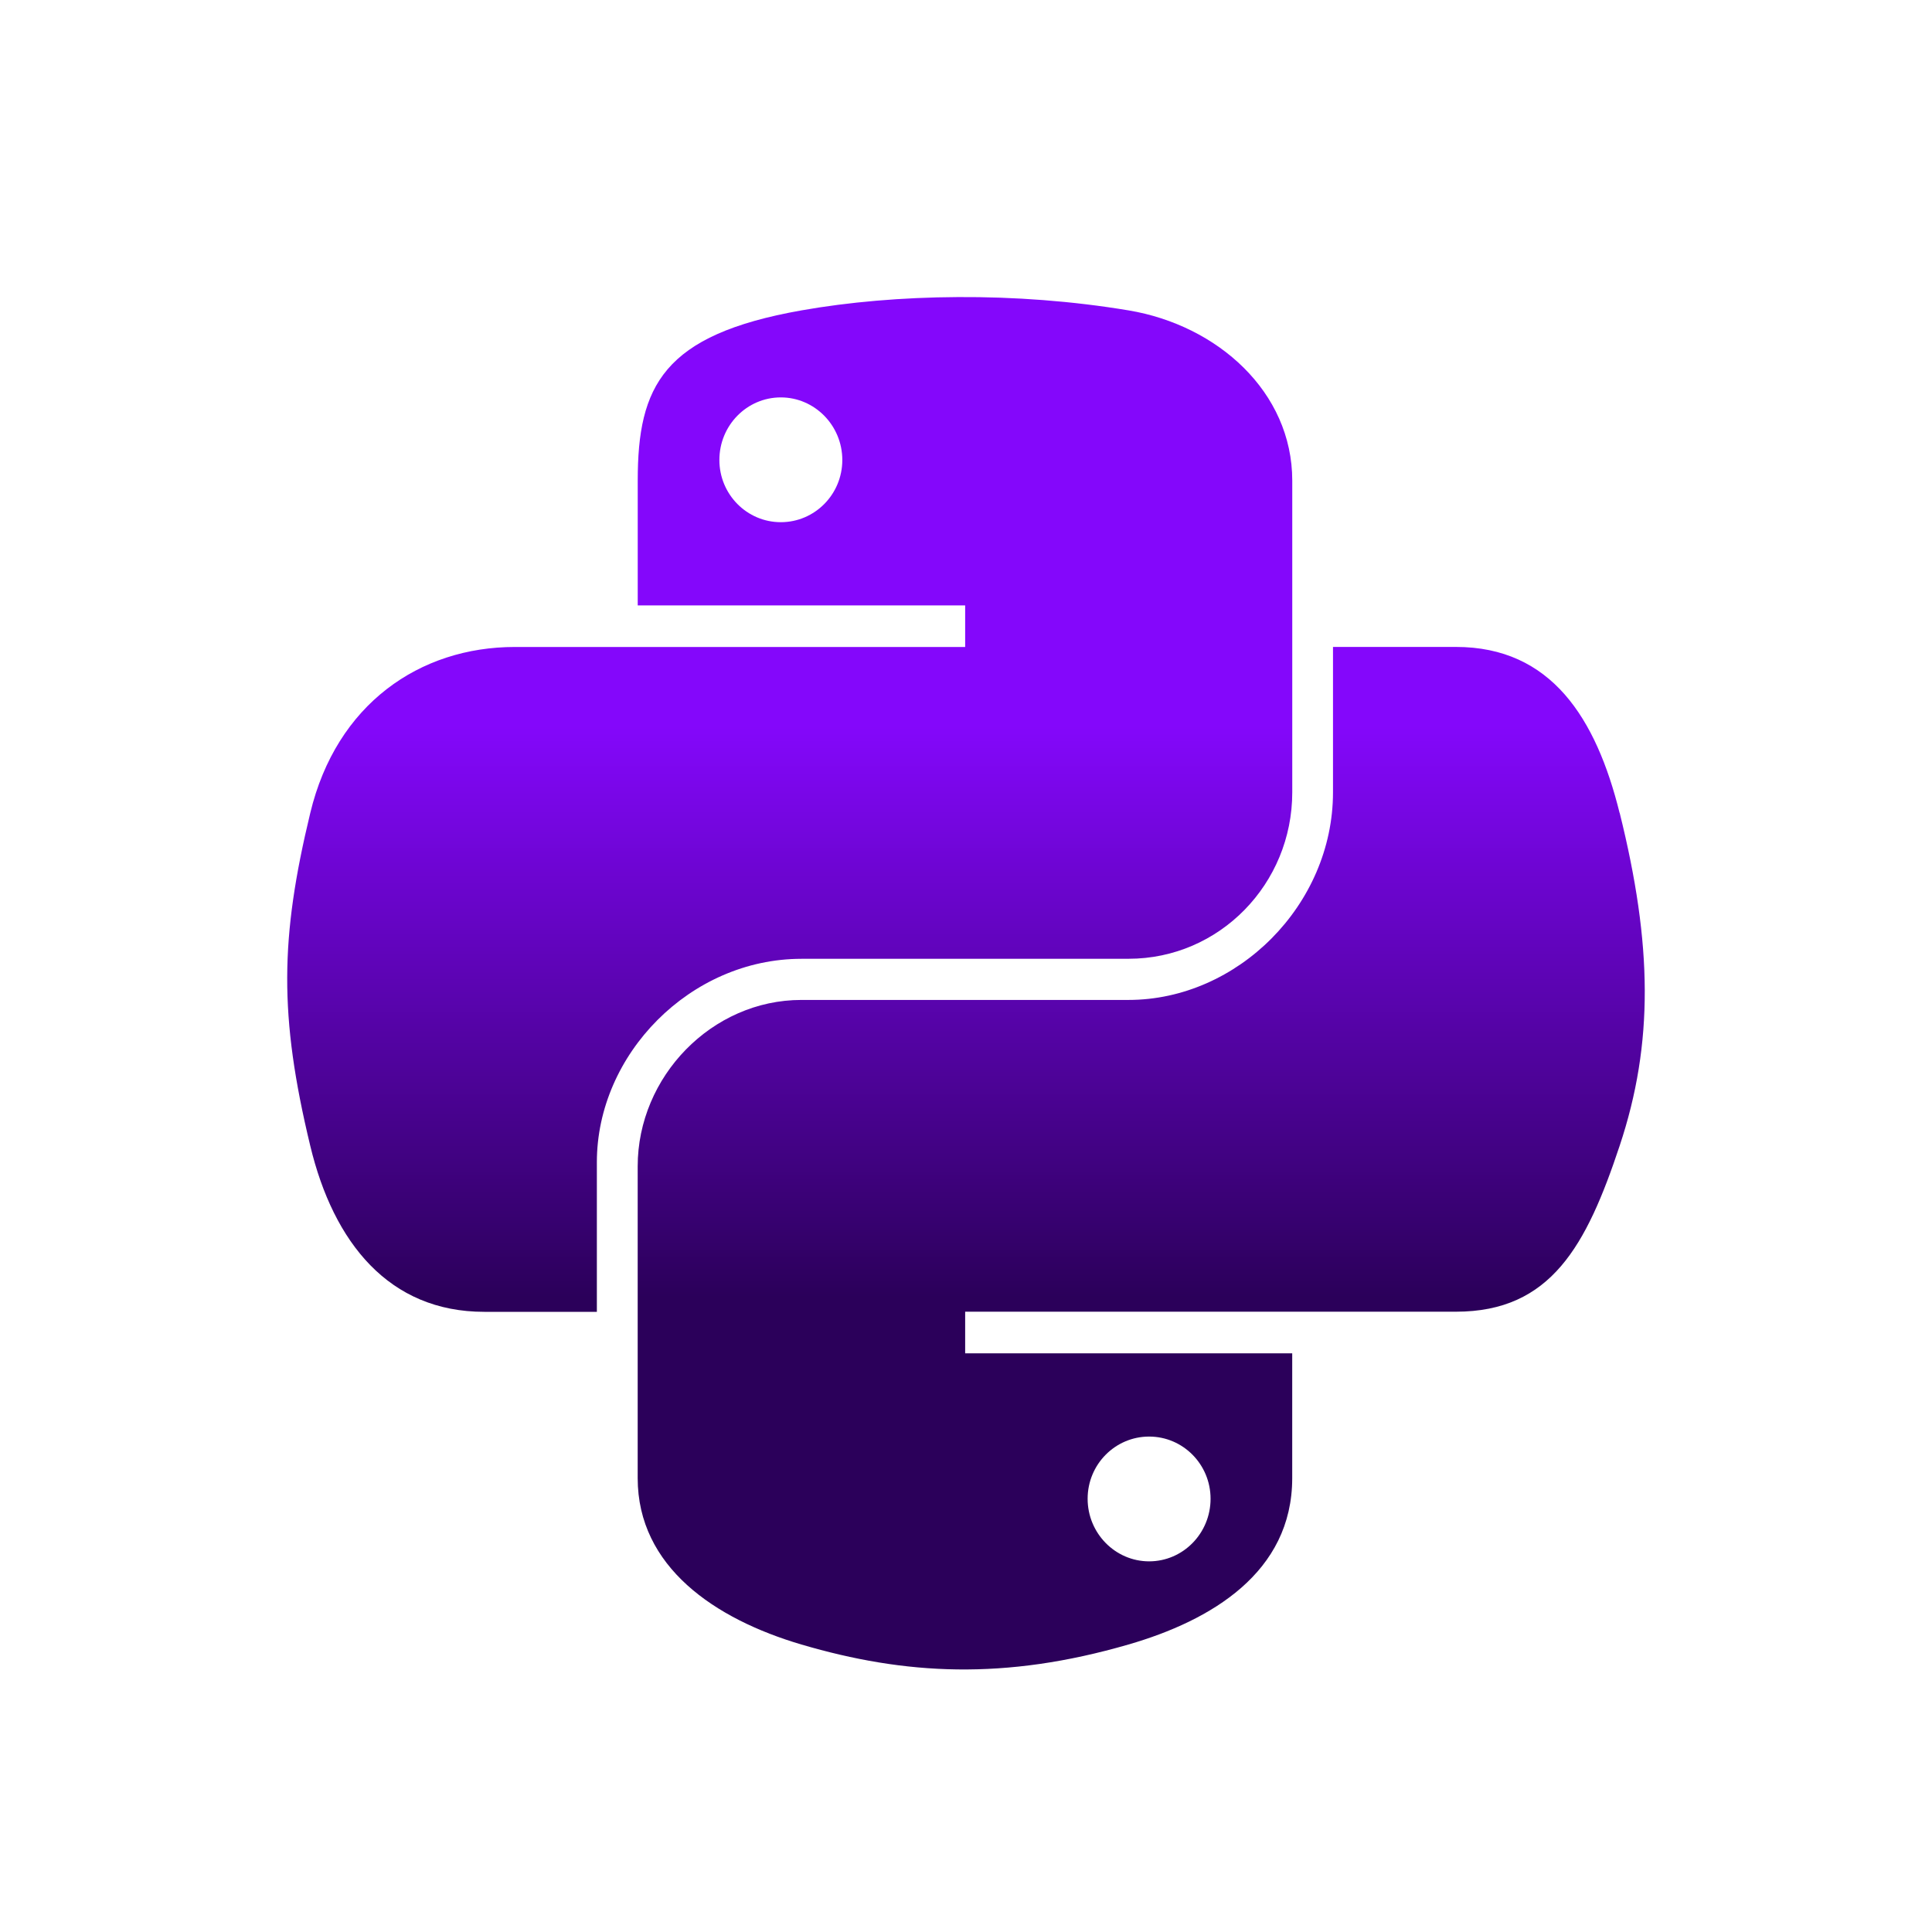 <svg width="46" height="46" viewBox="0 0 46 46" fill="none" xmlns="http://www.w3.org/2000/svg">
<path d="M19.083 22.828H26.87C29.037 22.828 30.768 21.044 30.768 18.866V11.443C30.768 9.329 28.986 7.742 26.87 7.39C25.53 7.167 24.141 7.065 22.809 7.073C21.476 7.08 20.203 7.192 19.083 7.39C15.784 7.972 15.184 9.193 15.184 11.443V14.414H22.98V15.404H12.258C9.992 15.404 8.008 16.766 7.387 19.358C6.671 22.327 6.64 24.18 7.387 27.281C7.941 29.59 9.265 31.234 11.53 31.234H14.211V27.672C14.211 25.099 16.438 22.829 19.081 22.829L19.083 22.828ZM18.591 12.433C17.783 12.433 17.128 11.77 17.128 10.952C17.128 10.13 17.782 9.462 18.591 9.462C19.396 9.462 20.055 10.13 20.055 10.952C20.055 11.772 19.398 12.433 18.591 12.433ZM38.562 19.356C38.003 17.101 36.934 15.403 34.664 15.403H31.738V18.864C31.738 21.548 29.463 23.808 26.868 23.808H19.081C16.948 23.808 15.183 25.634 15.183 27.77V35.193C15.183 37.306 17.02 38.548 19.081 39.155C21.549 39.881 23.916 40.011 26.868 39.155C28.83 38.587 30.767 37.443 30.767 35.193V32.222H22.98V31.231H34.665C36.931 31.231 37.775 29.651 38.564 27.278C39.377 24.836 39.343 22.488 38.564 19.355L38.562 19.356ZM27.36 34.204C28.168 34.204 28.823 34.867 28.823 35.685C28.823 36.507 28.168 37.175 27.36 37.175C26.555 37.175 25.896 36.507 25.896 35.685C25.896 34.865 26.553 34.204 27.36 34.204Z" fill="url(#paint0_linear_63_608)"/>
<defs>
<linearGradient id="paint0_linear_63_608" x1="23" y1="7.072" x2="23" y2="39.749" gradientUnits="userSpaceOnUse">
<stop offset="0.312" stop-color="#8407FB"/>
<stop offset="0.729" stop-color="#2B005A"/>
</linearGradient>
</defs>
</svg>
